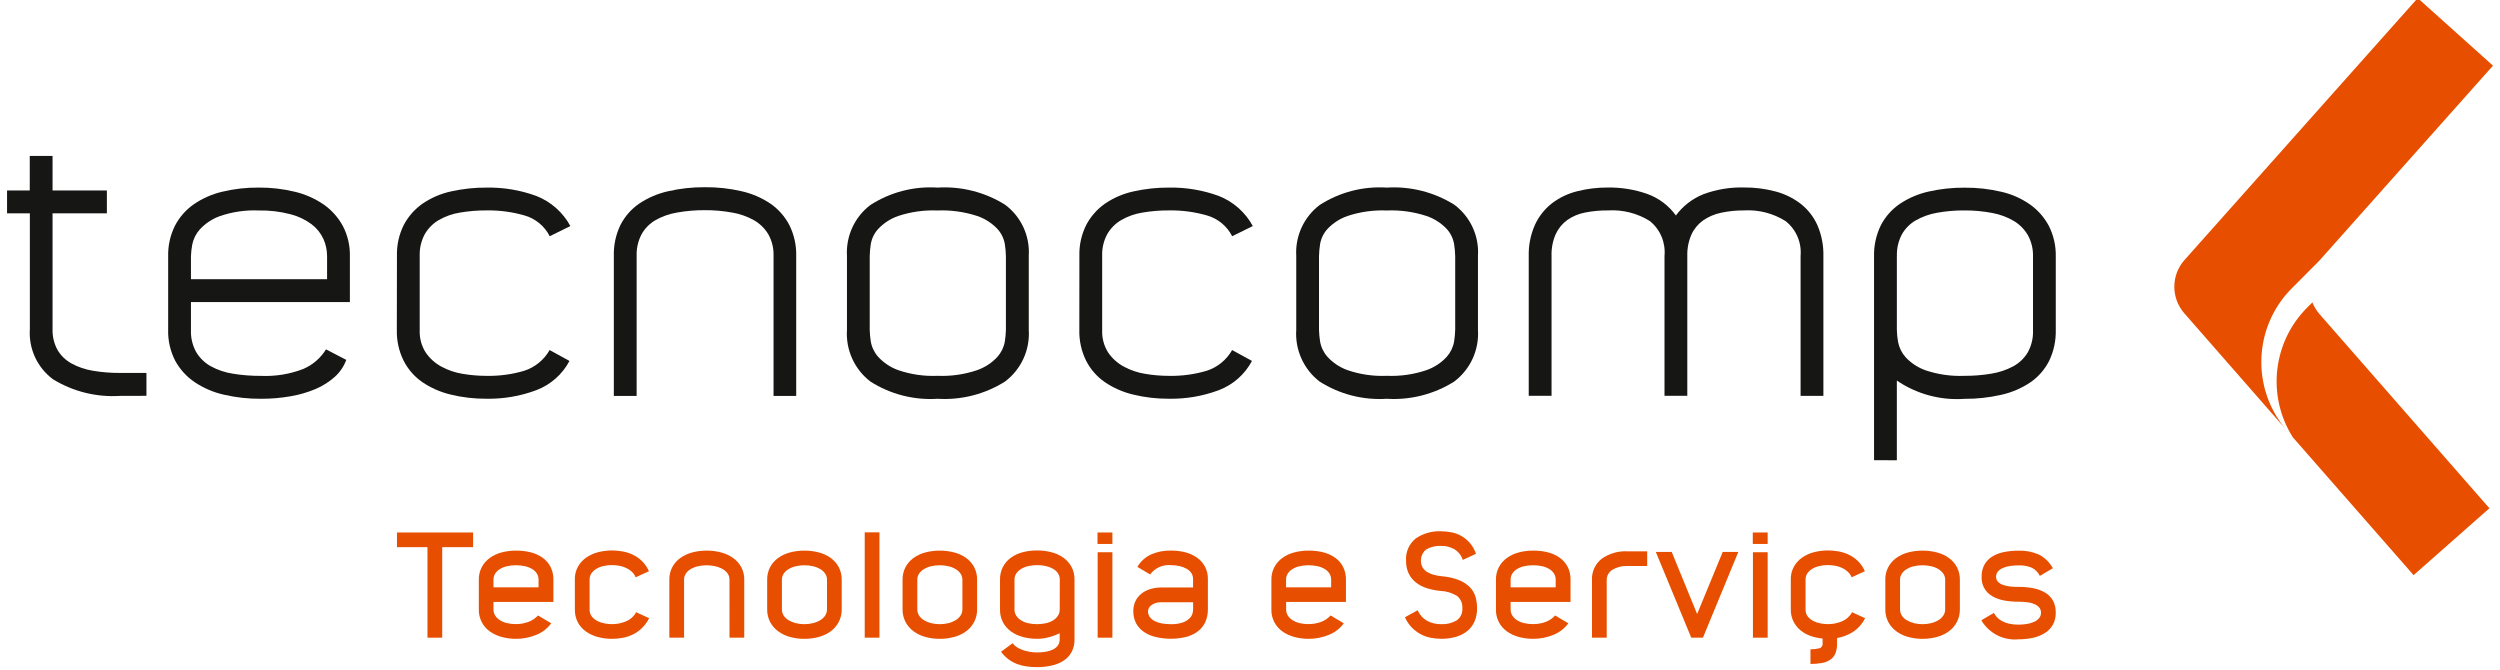 <svg width="168" height="45" xmlns="http://www.w3.org/2000/svg" xmlns:xlink="http://www.w3.org/1999/xlink" xml:space="preserve" overflow="hidden"><defs><clipPath id="clip0"><rect x="576" y="636" width="168" height="45"/></clipPath></defs><g clip-path="url(#clip0)" transform="translate(-576 -636)"><path d="M626.011 319.466 625.648 319.829C623.34 322.14 622.946 325.743 624.699 328.498L632.813 337.723 637.908 333.246 626.473 320.231C626.278 320.004 626.121 319.745 626.011 319.466Z" fill="#E74E00" transform="matrix(1 0 0 1.004 105.38 335.576)"/><path d="M614.84 289.51 616.702 287.647 628.365 274.601 623.307 270.08 607.636 287.608C606.73 288.622 606.724 290.152 607.621 291.173L614.436 298.93C612.106 296.16 612.282 292.069 614.84 289.51Z" fill="#E74E00" transform="matrix(1 0 0 1.004 115.163 364.713)"/><path d="M261.572 311.763C259.992 311.863 258.421 311.475 257.07 310.651 256.01 309.868 255.423 308.598 255.514 307.282L255.514 299.545 253.982 299.545 253.982 298.013 255.508 298.013 255.508 295.701 257.04 295.701 257.04 298.013 260.69 298.013 260.69 299.545 257.04 299.545 257.04 307.298C257.025 307.783 257.14 308.263 257.374 308.689 257.599 309.069 257.923 309.38 258.311 309.591 258.759 309.834 259.243 309.999 259.746 310.079 260.348 310.181 260.959 310.23 261.57 310.226L263.349 310.226 263.349 311.758Z" fill="#161615" transform="matrix(1 0 0 1.004 322.492 349.594)"/><path d="M290.827 311.662 292.189 312.367C292.027 312.805 291.76 313.197 291.411 313.507 291.032 313.842 290.601 314.115 290.134 314.312 289.592 314.541 289.024 314.706 288.443 314.803 287.784 314.917 287.117 314.973 286.448 314.97 285.621 314.976 284.796 314.886 283.99 314.702 283.284 314.548 282.611 314.262 282.008 313.862 281.461 313.496 281.011 313.004 280.694 312.427 280.362 311.785 280.198 311.069 280.22 310.347L280.22 305.432C280.203 304.729 280.357 304.031 280.67 303.401 280.966 302.828 281.395 302.336 281.922 301.965 282.503 301.564 283.156 301.275 283.844 301.114 284.648 300.92 285.473 300.827 286.301 300.834 287.12 300.827 287.937 300.921 288.734 301.114 289.425 301.277 290.081 301.565 290.668 301.965 291.202 302.337 291.643 302.828 291.957 303.401 292.285 304.027 292.448 304.726 292.431 305.432L292.431 308.498 281.751 308.498 281.751 310.38C281.733 310.893 281.855 311.399 282.104 311.847 282.341 312.241 282.677 312.565 283.078 312.789 283.539 313.041 284.043 313.211 284.563 313.29 285.187 313.392 285.82 313.441 286.452 313.437 287.422 313.48 288.392 313.323 289.298 312.975 289.932 312.706 290.465 312.247 290.827 311.662ZM281.751 305.438 281.751 306.965 290.899 306.965 290.899 305.432C290.9 305.035 290.818 304.64 290.655 304.277 290.479 303.894 290.212 303.56 289.877 303.303 289.452 302.985 288.968 302.754 288.454 302.622 287.751 302.437 287.027 302.352 286.301 302.366 285.417 302.329 284.535 302.457 283.698 302.743 283.184 302.926 282.72 303.231 282.348 303.632 282.089 303.921 281.912 304.274 281.837 304.654 281.788 304.911 281.76 305.172 281.751 305.434Z" fill="#161615" transform="matrix(1 0 0 1.004 307.081 346.568)"/><path d="M317.483 305.409C317.462 304.688 317.621 303.973 317.946 303.329 318.248 302.76 318.681 302.272 319.21 301.905 319.789 301.514 320.437 301.237 321.121 301.09 321.908 300.915 322.711 300.829 323.517 300.835 324.648 300.816 325.774 301.005 326.838 301.39 327.819 301.769 328.634 302.485 329.137 303.409L327.75 304.09C327.406 303.416 326.798 302.914 326.071 302.703 325.241 302.464 324.379 302.348 323.515 302.362 322.911 302.358 322.309 302.407 321.714 302.508 321.213 302.588 320.731 302.757 320.291 303.01 319.902 303.237 319.579 303.561 319.354 303.951 319.114 304.393 318.996 304.892 319.012 305.396L319.012 310.381C318.991 310.907 319.131 311.427 319.414 311.872 319.683 312.264 320.042 312.586 320.46 312.813 320.91 313.057 321.399 313.222 321.904 313.302 322.436 313.391 322.972 313.436 323.51 313.436 324.366 313.452 325.22 313.337 326.041 313.094 326.762 312.861 327.369 312.366 327.743 311.708L329.077 312.438C328.598 313.337 327.808 314.032 326.854 314.392 325.785 314.791 324.651 314.986 323.509 314.967 322.693 314.974 321.881 314.88 321.089 314.687 320.406 314.526 319.758 314.241 319.178 313.848 318.648 313.48 318.218 312.987 317.926 312.412 317.613 311.776 317.459 311.076 317.475 310.368Z" fill="#161615" transform="matrix(1 0 0 1.004 285.192 346.568)"/><path d="M352.802 305.375C352.783 304.66 352.935 303.95 353.246 303.306 353.541 302.73 353.976 302.235 354.511 301.87 355.104 301.477 355.763 301.197 356.457 301.044 357.268 300.859 358.095 300.769 358.927 300.776 359.754 300.768 360.578 300.858 361.384 301.044 362.074 301.198 362.73 301.478 363.318 301.87 363.855 302.237 364.294 302.731 364.596 303.306 364.917 303.948 365.076 304.658 365.058 305.375L365.058 314.745 363.535 314.745 363.535 305.36C363.551 304.858 363.429 304.36 363.181 303.922 362.946 303.532 362.613 303.21 362.218 302.984 361.762 302.731 361.267 302.557 360.754 302.472 360.15 302.363 359.538 302.309 358.925 302.313 358.296 302.308 357.667 302.362 357.046 302.472 356.536 302.556 356.045 302.73 355.595 302.984 355.208 303.209 354.888 303.532 354.668 303.922 354.435 304.364 354.32 304.86 354.335 305.36L354.335 314.745 352.802 314.745Z" fill="#161615" transform="matrix(1 0 0 1.004 264.447 346.602)"/><path d="M390.772 310.347 390.772 305.409C390.695 304.083 391.284 302.805 392.342 302.003 393.683 301.141 395.265 300.732 396.855 300.835 398.45 300.736 400.036 301.136 401.393 301.978 402.474 302.776 403.076 304.069 402.989 305.409L402.989 310.348C403.079 311.698 402.479 313.003 401.396 313.815 400.041 314.666 398.454 315.069 396.858 314.97 395.269 315.073 393.689 314.668 392.345 313.815 391.273 312.995 390.682 311.693 390.772 310.347ZM401.453 310.365 401.453 305.416C401.446 305.146 401.422 304.877 401.38 304.61 401.313 304.232 401.139 303.881 400.881 303.599 400.503 303.204 400.036 302.907 399.518 302.733 398.658 302.454 397.754 302.329 396.851 302.367 395.96 302.331 395.07 302.454 394.223 302.733 393.71 302.908 393.248 303.206 392.873 303.599 392.614 303.881 392.441 304.232 392.374 304.61 392.332 304.877 392.307 305.146 392.301 305.416L392.301 310.365C392.308 310.626 392.333 310.885 392.374 311.143 392.442 311.524 392.614 311.878 392.873 312.166 393.244 312.568 393.708 312.873 394.223 313.055 395.068 313.343 395.959 313.471 396.851 313.433 397.755 313.472 398.66 313.343 399.518 313.055 400.038 312.874 400.506 312.569 400.881 312.166 401.139 311.878 401.312 311.524 401.38 311.143 401.421 310.885 401.445 310.626 401.453 310.365Z" fill="#161615" transform="matrix(1 0 0 1.004 242.144 346.568)"/><path d="M428.626 305.409C428.605 304.688 428.764 303.973 429.089 303.329 429.391 302.76 429.824 302.272 430.353 301.905 430.932 301.514 431.58 301.237 432.264 301.09 433.051 300.915 433.854 300.829 434.66 300.835 435.791 300.816 436.917 301.005 437.982 301.39 438.962 301.77 439.777 302.485 440.28 303.409L438.893 304.09C438.549 303.416 437.942 302.915 437.215 302.703 436.385 302.464 435.524 302.348 434.659 302.362 434.055 302.358 433.453 302.407 432.858 302.508 432.357 302.588 431.875 302.757 431.435 303.01 431.046 303.237 430.723 303.561 430.498 303.951 430.258 304.393 430.14 304.892 430.157 305.396L430.157 310.381C430.136 310.907 430.276 311.427 430.558 311.872 430.827 312.264 431.186 312.588 431.605 312.813 432.055 313.057 432.544 313.222 433.05 313.302 433.58 313.391 434.118 313.436 434.656 313.436 435.511 313.452 436.365 313.337 437.186 313.094 437.908 312.862 438.515 312.367 438.89 311.708L440.224 312.438C439.743 313.337 438.954 314.031 438.001 314.392 436.932 314.791 435.797 314.986 434.656 314.967 433.84 314.974 433.027 314.88 432.235 314.687 431.553 314.526 430.905 314.241 430.325 313.848 429.794 313.48 429.364 312.987 429.072 312.412 428.76 311.776 428.605 311.076 428.622 310.368Z" fill="#161615" transform="matrix(1 0 0 1.004 219.909 346.568)"/><path d="M463.945 310.347 463.945 305.409C463.867 304.083 464.456 302.805 465.514 302.003 466.856 301.141 468.437 300.732 470.028 300.835 471.621 300.737 473.206 301.136 474.562 301.978 475.642 302.776 476.243 304.069 476.156 305.409L476.156 310.348C476.245 311.698 475.646 313.003 474.562 313.815 473.208 314.666 471.62 315.07 470.024 314.97 468.435 315.073 466.855 314.668 465.511 313.815 464.442 312.993 463.854 311.692 463.945 310.347ZM474.626 310.365 474.626 305.416C474.619 305.146 474.594 304.877 474.552 304.61 474.485 304.232 474.313 303.881 474.054 303.599 473.676 303.204 473.21 302.907 472.692 302.733 471.831 302.454 470.928 302.329 470.024 302.367 469.134 302.331 468.244 302.454 467.397 302.733 466.884 302.908 466.421 303.206 466.047 303.599 465.787 303.881 465.614 304.232 465.548 304.61 465.505 304.877 465.481 305.146 465.474 305.416L465.474 310.365C465.482 310.626 465.507 310.885 465.548 311.143 465.616 311.524 465.788 311.878 466.047 312.166 466.419 312.568 466.881 312.872 467.397 313.055 468.242 313.343 469.133 313.471 470.024 313.433 470.929 313.472 471.834 313.343 472.692 313.055 473.212 312.874 473.68 312.569 474.054 312.166 474.312 311.878 474.484 311.524 474.552 311.143 474.593 310.885 474.618 310.626 474.626 310.365Z" fill="#161615" transform="matrix(1 0 0 1.004 199.163 346.568)"/><path d="M521.603 305.434 521.603 314.776 520.07 314.776 520.07 305.409C520.15 304.514 519.773 303.64 519.07 303.082 518.232 302.555 517.252 302.304 516.264 302.363 515.742 302.358 515.222 302.412 514.713 302.522 514.285 302.612 513.879 302.785 513.517 303.033 513.182 303.273 512.913 303.596 512.739 303.971 512.539 304.423 512.444 304.915 512.458 305.409L512.458 314.77 510.926 314.77 510.926 305.409C511.01 304.512 510.639 303.633 509.936 303.07 509.093 302.548 508.108 302.302 507.118 302.363 506.598 302.358 506.079 302.407 505.569 302.509 505.143 302.591 504.74 302.762 504.385 303.01 504.054 303.252 503.789 303.575 503.616 303.948 503.415 304.408 503.318 304.908 503.335 305.41L503.335 314.771 501.802 314.771 501.802 305.429C501.783 304.71 501.924 303.995 502.215 303.336 502.472 302.775 502.859 302.283 503.345 301.9 503.846 301.517 504.421 301.239 505.033 301.086 505.717 300.911 506.419 300.826 507.124 300.83 508.02 300.818 508.913 300.961 509.76 301.256 510.534 301.531 511.208 302.035 511.691 302.701 512.164 302.063 512.805 301.57 513.543 301.277 514.415 300.956 515.341 300.802 516.271 300.827 516.986 300.821 517.698 300.911 518.39 301.095 519.003 301.256 519.579 301.537 520.082 301.922 520.567 302.302 520.951 302.795 521.203 303.357 521.485 304.012 521.622 304.721 521.603 305.434Z" fill="#161615" transform="matrix(1 0 0 1.004 176.929 346.568)"/><path d="M558.047 319.079 558.047 305.458C558.027 304.727 558.186 304.002 558.51 303.346 558.813 302.767 559.256 302.274 559.799 301.91 560.388 301.523 561.044 301.246 561.733 301.096 562.52 300.92 563.323 300.835 564.129 300.84 564.968 300.832 565.806 300.927 566.623 301.12 567.317 301.28 567.974 301.574 568.557 301.984 569.081 302.361 569.51 302.856 569.809 303.429 570.121 304.059 570.276 304.757 570.259 305.46L570.259 310.35C570.278 311.074 570.124 311.792 569.808 312.443 569.512 313.021 569.077 313.514 568.54 313.879 567.946 314.272 567.285 314.554 566.589 314.706 565.777 314.89 564.947 314.98 564.114 314.974 562.508 315.087 560.91 314.656 559.579 313.751L559.579 319.086ZM559.58 305.419 559.58 310.38C559.588 310.65 559.615 310.92 559.665 311.186 559.741 311.564 559.918 311.915 560.178 312.2 560.549 312.592 561.009 312.89 561.519 313.068 562.356 313.347 563.236 313.471 564.118 313.434 564.727 313.438 565.335 313.389 565.935 313.288 566.446 313.207 566.941 313.041 567.398 312.799 567.801 312.582 568.139 312.261 568.374 311.87 568.624 311.423 568.747 310.916 568.729 310.404L568.729 305.442C568.743 304.948 568.625 304.459 568.388 304.025 568.16 303.634 567.836 303.306 567.449 303.073 567.001 302.81 566.508 302.627 565.997 302.535 565.378 302.416 564.749 302.359 564.119 302.364 563.498 302.358 562.876 302.412 562.265 302.523 561.764 302.611 561.28 302.784 560.838 303.036 560.45 303.262 560.13 303.586 559.911 303.978 559.679 304.423 559.565 304.92 559.583 305.422Z" fill="#161615" transform="matrix(1 0 0 1.004 143.889 346.568)"/><path d="M322.601 356.815 322.601 357.797 320.524 357.797 320.524 363.856 319.534 363.856 319.534 357.797 317.484 357.797 317.484 356.815Z" fill="#E74E00" transform="matrix(1 0 0 1.004 285.192 313.541)"/><path d="M334.784 364.098 335.673 364.623C335.422 364.967 335.079 365.233 334.683 365.39 334.247 365.573 333.778 365.665 333.305 365.662 332.985 365.663 332.667 365.623 332.358 365.541 332.073 365.467 331.803 365.344 331.561 365.176 331.072 364.837 330.79 364.275 330.809 363.68L330.809 361.71C330.802 361.417 330.87 361.13 331.003 360.87 331.131 360.628 331.313 360.419 331.533 360.258 331.772 360.086 332.041 359.958 332.326 359.884 332.646 359.798 332.977 359.756 333.308 359.758 333.636 359.755 333.963 359.791 334.282 359.869 334.567 359.938 334.837 360.058 335.08 360.224 335.305 360.38 335.49 360.588 335.62 360.831 335.759 361.101 335.828 361.402 335.82 361.705L335.82 363.191 331.793 363.191 331.793 363.696C331.791 363.844 331.833 363.989 331.915 364.114 331.999 364.24 332.11 364.346 332.24 364.425 332.388 364.513 332.548 364.577 332.716 364.614 332.907 364.657 333.103 364.678 333.298 364.677 333.583 364.678 333.865 364.629 334.133 364.532 334.384 364.445 334.607 364.296 334.784 364.098ZM331.793 361.71 331.793 362.214 334.823 362.214 334.823 361.71C334.826 361.559 334.784 361.41 334.702 361.282 334.616 361.155 334.502 361.051 334.368 360.976 334.217 360.891 334.053 360.829 333.883 360.796 333.689 360.757 333.493 360.737 333.296 360.738 333.098 360.737 332.901 360.758 332.708 360.802 332.539 360.837 332.377 360.902 332.228 360.991 332.1 361.067 331.99 361.172 331.908 361.296 331.83 361.42 331.79 361.564 331.793 361.71Z" fill="#E74E00" transform="matrix(1 0 0 1.004 277.368 311.804)"/><path d="M346.454 361.675C346.446 361.375 346.518 361.08 346.663 360.816 346.8 360.575 346.991 360.368 347.218 360.209 347.462 360.043 347.733 359.922 348.02 359.85 348.325 359.771 348.641 359.733 348.957 359.734 349.199 359.734 349.441 359.757 349.68 359.801 349.921 359.846 350.155 359.923 350.375 360.029 350.597 360.138 350.8 360.283 350.976 360.456 351.167 360.648 351.323 360.875 351.433 361.123L350.544 361.531C350.482 361.387 350.391 361.257 350.277 361.152 350.164 361.048 350.033 360.963 349.893 360.9 349.748 360.834 349.595 360.786 349.437 360.758 349.28 360.729 349.121 360.715 348.961 360.714 348.763 360.713 348.566 360.734 348.373 360.777 348.204 360.814 348.042 360.877 347.893 360.966 347.765 361.043 347.654 361.146 347.567 361.267 347.485 361.387 347.443 361.53 347.446 361.675L347.446 363.696C347.441 363.86 347.492 364.021 347.592 364.151 347.692 364.277 347.817 364.379 347.961 364.453 348.115 364.532 348.281 364.587 348.452 364.617 348.62 364.649 348.79 364.665 348.961 364.666 349.274 364.666 349.585 364.605 349.875 364.486 350.171 364.367 350.419 364.149 350.574 363.869L351.447 364.268C351.323 364.51 351.162 364.733 350.967 364.924 350.789 365.097 350.587 365.242 350.365 365.352 350.148 365.458 349.918 365.536 349.68 365.581 349.443 365.625 349.202 365.648 348.961 365.648 348.63 365.651 348.3 365.608 347.98 365.522 347.694 365.446 347.424 365.319 347.184 365.148 346.962 364.988 346.779 364.779 346.65 364.537 346.517 364.277 346.45 363.989 346.456 363.697Z" fill="#E74E00" transform="matrix(1 0 0 1.004 268.176 311.818)"/><path d="M365.884 361.7C365.887 361.539 365.835 361.381 365.734 361.255 365.63 361.13 365.501 361.027 365.355 360.954 365.197 360.874 365.029 360.818 364.855 360.788 364.688 360.757 364.519 360.741 364.35 360.739 364.179 360.741 364.008 360.757 363.84 360.788 363.669 360.818 363.503 360.874 363.349 360.954 363.206 361.027 363.08 361.13 362.98 361.255 362.882 361.382 362.83 361.54 362.834 361.7L362.834 365.584 361.844 365.584 361.844 361.7C361.839 361.411 361.905 361.126 362.039 360.87 362.168 360.627 362.351 360.418 362.573 360.258 362.814 360.086 363.085 359.959 363.371 359.884 363.691 359.798 364.023 359.756 364.354 359.758 364.692 359.756 365.028 359.799 365.354 359.889 365.641 359.967 365.911 360.095 366.152 360.268 366.372 360.428 366.553 360.636 366.682 360.875 366.815 361.13 366.882 361.414 366.877 361.701L366.877 365.585 365.886 365.585Z" fill="#E74E00" transform="matrix(1 0 0 1.004 259.136 311.804)"/><path d="M377.776 363.681 377.776 361.711C377.77 361.419 377.837 361.131 377.97 360.871 378.098 360.629 378.281 360.421 378.501 360.259 378.74 360.087 379.008 359.959 379.293 359.885 379.613 359.799 379.944 359.757 380.275 359.759 380.609 359.757 380.94 359.799 381.262 359.885 381.549 359.959 381.82 360.086 382.06 360.259 382.28 360.421 382.462 360.629 382.59 360.871 382.724 361.131 382.79 361.419 382.785 361.711L382.785 363.681C382.79 363.975 382.724 364.265 382.59 364.526 382.463 364.77 382.281 364.983 382.06 365.148 381.82 365.325 381.55 365.455 381.262 365.532 380.941 365.621 380.609 365.665 380.275 365.663 379.943 365.665 379.613 365.622 379.293 365.532 379.007 365.454 378.738 365.324 378.501 365.148 378.279 364.983 378.098 364.77 377.97 364.526 377.837 364.265 377.77 363.975 377.776 363.681ZM378.766 363.681C378.763 363.832 378.805 363.981 378.887 364.109 378.973 364.237 379.087 364.343 379.221 364.419 379.37 364.508 379.532 364.574 379.701 364.614 379.889 364.66 380.081 364.683 380.274 364.682 380.469 364.683 380.663 364.659 380.852 364.614 381.023 364.574 381.187 364.508 381.338 364.419 381.47 364.341 381.584 364.235 381.671 364.109 381.756 363.982 381.8 363.834 381.797 363.681L381.797 361.711C381.799 361.563 381.756 361.419 381.671 361.297 381.582 361.173 381.469 361.07 381.338 360.992 381.187 360.903 381.023 360.839 380.852 360.803 380.662 360.759 380.469 360.738 380.274 360.739 380.081 360.738 379.889 360.759 379.701 360.803 379.532 360.839 379.37 360.904 379.221 360.992 379.088 361.067 378.974 361.172 378.887 361.297 378.806 361.42 378.764 361.564 378.766 361.711Z" fill="#E74E00" transform="matrix(1 0 0 1.004 249.778 311.804)"/><path d="M393.662 356.792 394.652 356.792 394.652 363.841 393.662 363.841Z" fill="#E74E00" transform="matrix(1 0 0 1.004 240.447 313.554)"/><path d="M399.828 363.681 399.828 361.711C399.823 361.419 399.889 361.131 400.023 360.871 400.151 360.629 400.333 360.421 400.553 360.259 400.792 360.087 401.061 359.959 401.345 359.885 401.665 359.799 401.996 359.757 402.328 359.759 402.661 359.757 402.992 359.799 403.314 359.885 403.601 359.959 403.872 360.086 404.112 360.259 404.332 360.421 404.514 360.629 404.643 360.871 404.776 361.131 404.843 361.419 404.837 361.711L404.837 363.681C404.843 363.975 404.776 364.265 404.643 364.526 404.515 364.77 404.334 364.983 404.112 365.148 403.872 365.325 403.602 365.455 403.314 365.532 402.993 365.621 402.661 365.665 402.328 365.663 401.995 365.665 401.665 365.622 401.345 365.532 401.059 365.454 400.791 365.324 400.553 365.148 400.332 364.983 400.15 364.77 400.023 364.526 399.889 364.265 399.823 363.975 399.828 363.681ZM400.818 363.681C400.815 363.832 400.857 363.981 400.939 364.109 401.025 364.237 401.139 364.343 401.273 364.419 401.422 364.508 401.584 364.574 401.753 364.614 401.941 364.66 402.133 364.683 402.326 364.682 402.521 364.683 402.715 364.659 402.904 364.614 403.076 364.574 403.239 364.508 403.39 364.419 403.522 364.341 403.636 364.235 403.723 364.109 403.808 363.982 403.852 363.834 403.849 363.681L403.849 361.711C403.851 361.563 403.808 361.419 403.723 361.297 403.635 361.173 403.521 361.07 403.39 360.992 403.239 360.903 403.076 360.839 402.904 360.803 402.714 360.759 402.521 360.738 402.326 360.739 402.133 360.738 401.941 360.759 401.753 360.803 401.584 360.839 401.422 360.904 401.273 360.992 401.141 361.067 401.026 361.172 400.939 361.297 400.858 361.42 400.816 361.564 400.818 361.711Z" fill="#E74E00" transform="matrix(1 0 0 1.004 236.824 311.804)"/><path d="M420.714 361.685 420.714 365.676C420.723 365.97 420.658 366.26 420.524 366.521 420.399 366.753 420.218 366.951 419.999 367.099 419.755 367.259 419.485 367.371 419.201 367.432 418.873 367.508 418.537 367.544 418.2 367.543 417.971 367.543 417.742 367.529 417.515 367.499 417.294 367.47 417.077 367.417 416.868 367.339 416.431 367.177 416.053 366.89 415.779 366.513L416.557 365.94C416.638 366.053 416.742 366.149 416.862 366.221 416.99 366.3 417.128 366.363 417.27 366.41 417.419 366.459 417.572 366.496 417.727 366.521 417.883 366.546 418.039 366.56 418.197 366.56 418.397 366.561 418.597 366.545 418.795 366.512 418.964 366.484 419.127 366.432 419.281 366.356 419.411 366.293 419.523 366.198 419.606 366.08 419.684 365.96 419.723 365.819 419.717 365.676L419.717 365.278C419.496 365.382 419.267 365.466 419.033 365.531 418.759 365.61 418.477 365.648 418.193 365.647 417.873 365.648 417.555 365.608 417.246 365.526 416.962 365.453 416.694 365.329 416.454 365.162 416.23 365.002 416.043 364.793 415.911 364.55 415.771 364.285 415.701 363.987 415.708 363.686L415.708 361.685C415.701 361.39 415.768 361.098 415.902 360.835 416.031 360.594 416.212 360.385 416.432 360.224 416.669 360.053 416.937 359.927 417.22 359.855 417.539 359.771 417.868 359.731 418.198 359.734 418.522 359.731 418.843 359.771 419.156 359.85 419.442 359.92 419.712 360.043 419.954 360.209 420.181 360.367 420.369 360.575 420.504 360.816 420.649 361.083 420.721 361.382 420.714 361.685ZM419.724 361.685C419.727 361.53 419.682 361.376 419.593 361.249 419.503 361.123 419.385 361.02 419.248 360.947 419.096 360.866 418.932 360.807 418.763 360.773 418.577 360.733 418.388 360.714 418.199 360.714 418.005 360.713 417.811 360.734 417.621 360.777 417.45 360.814 417.287 360.877 417.136 360.966 417.003 361.043 416.889 361.147 416.802 361.273 416.721 361.395 416.679 361.539 416.681 361.685L416.681 363.686C416.679 363.834 416.721 363.979 416.802 364.104 416.887 364.23 416.998 364.336 417.128 364.415 417.277 364.504 417.439 364.568 417.609 364.604 417.801 364.647 417.998 364.668 418.196 364.667 418.397 364.668 418.597 364.647 418.794 364.604 418.963 364.567 419.125 364.504 419.274 364.415 419.404 364.336 419.515 364.23 419.6 364.104 419.681 363.979 419.723 363.834 419.721 363.686Z" fill="#E74E00" transform="matrix(1 0 0 1.004 227.493 311.818)"/><path d="M431.574 356.815 432.574 356.815 432.574 357.582 431.574 357.582ZM432.574 363.856 431.584 363.856 431.584 358.137 432.574 358.137Z" fill="#E74E00" transform="matrix(1 0 0 1.004 218.178 313.541)"/><path d="M439.935 359.756C440.257 359.753 440.578 359.79 440.89 359.867 441.173 359.936 441.441 360.056 441.681 360.222 441.903 360.377 442.087 360.582 442.22 360.82 442.36 361.082 442.429 361.376 442.421 361.674L442.421 363.656C442.429 363.965 442.368 364.271 442.241 364.554 442.124 364.799 441.949 365.013 441.73 365.175 441.493 365.348 441.223 365.472 440.937 365.54 440.604 365.621 440.263 365.66 439.92 365.656 439.589 365.657 439.26 365.62 438.938 365.545 438.653 365.483 438.383 365.371 438.14 365.212 437.918 365.066 437.734 364.868 437.604 364.636 437.469 364.38 437.402 364.094 437.41 363.804 437.406 363.576 437.454 363.35 437.551 363.145 437.642 362.953 437.775 362.786 437.939 362.651 438.115 362.509 438.319 362.402 438.535 362.337 438.788 362.26 439.05 362.222 439.313 362.225L441.425 362.225 441.425 361.677C441.429 361.533 441.391 361.39 441.314 361.267 441.232 361.146 441.122 361.045 440.994 360.974 440.845 360.892 440.685 360.831 440.518 360.794 440.327 360.751 440.131 360.729 439.936 360.731 439.393 360.683 438.866 360.917 438.538 361.352L437.683 360.847C437.896 360.484 438.214 360.195 438.597 360.017 439.018 359.834 439.475 359.744 439.935 359.756ZM441.429 363.659 441.429 363.215 439.318 363.215C439.163 363.21 439.01 363.232 438.863 363.282 438.761 363.319 438.667 363.373 438.582 363.442 438.519 363.495 438.469 363.561 438.437 363.637 438.414 363.691 438.401 363.748 438.398 363.807 438.393 363.949 438.437 364.089 438.519 364.205 438.607 364.32 438.721 364.414 438.852 364.477 439.004 364.553 439.168 364.606 439.337 364.633 439.53 364.666 439.726 364.683 439.922 364.682 440.205 364.693 440.487 364.653 440.755 364.56 440.924 364.499 441.078 364.401 441.205 364.274 441.296 364.18 441.361 364.066 441.394 363.94 441.416 363.849 441.427 363.756 441.429 363.661Z" fill="#E74E00" transform="matrix(1 0 0 1.004 214.749 311.804)"/><path d="M463.866 364.098 464.755 364.623C464.504 364.967 464.161 365.233 463.765 365.39 463.328 365.573 462.859 365.665 462.386 365.662 462.066 365.663 461.748 365.623 461.439 365.541 461.154 365.467 460.884 365.344 460.642 365.176 460.153 364.838 459.87 364.275 459.89 363.68L459.89 361.71C459.884 361.417 459.951 361.13 460.084 360.87 460.213 360.628 460.394 360.419 460.614 360.258 460.853 360.086 461.122 359.958 461.407 359.884 461.727 359.798 462.058 359.756 462.389 359.758 462.717 359.755 463.044 359.791 463.362 359.869 463.647 359.938 463.917 360.058 464.16 360.224 464.385 360.38 464.57 360.588 464.7 360.831 464.839 361.101 464.906 361.402 464.899 361.705L464.899 363.191 460.879 363.191 460.879 363.696C460.877 363.844 460.919 363.989 461 364.114 461.084 364.24 461.195 364.346 461.326 364.425 461.473 364.513 461.633 364.577 461.801 364.614 461.992 364.657 462.188 364.678 462.384 364.677 462.668 364.678 462.952 364.629 463.219 364.532 463.468 364.445 463.691 364.295 463.866 364.098ZM460.875 361.71 460.875 362.214 463.905 362.214 463.905 361.71C463.908 361.559 463.866 361.41 463.784 361.282 463.698 361.155 463.584 361.051 463.451 360.976 463.299 360.891 463.135 360.829 462.965 360.796 462.771 360.757 462.575 360.737 462.377 360.738 462.179 360.737 461.982 360.758 461.79 360.802 461.62 360.837 461.458 360.902 461.309 360.991 461.181 361.067 461.071 361.172 460.989 361.296 460.911 361.42 460.872 361.564 460.875 361.71Z" fill="#E74E00" transform="matrix(1 0 0 1.004 201.548 311.804)"/><path d="M485.508 361.773C485.533 361.461 485.403 361.155 485.159 360.957 484.825 360.749 484.441 360.632 484.048 360.617 483.728 360.589 483.412 360.526 483.106 360.428 482.841 360.345 482.592 360.213 482.373 360.04 482.172 359.878 482.008 359.671 481.897 359.438 481.778 359.178 481.721 358.893 481.727 358.608 481.683 358.034 481.922 357.475 482.367 357.112 482.871 356.765 483.475 356.594 484.087 356.626 484.318 356.626 484.549 356.65 484.777 356.694 485.254 356.784 485.686 357.031 486.005 357.396 486.191 357.613 486.333 357.863 486.427 358.132L485.538 358.54C485.443 358.243 485.243 357.99 484.977 357.827 484.709 357.675 484.405 357.599 484.097 357.604 483.744 357.584 483.394 357.664 483.085 357.833 482.723 358.122 482.617 358.628 482.833 359.038 482.909 359.164 483.013 359.269 483.138 359.346 483.275 359.43 483.425 359.495 483.582 359.536 483.76 359.584 483.941 359.616 484.125 359.634 484.525 359.663 484.918 359.75 485.291 359.896 485.566 360.004 485.815 360.168 486.023 360.377 486.198 360.558 486.326 360.781 486.396 361.023 486.465 361.266 486.498 361.517 486.498 361.771 486.505 362.075 486.447 362.379 486.328 362.66 486.22 362.909 486.054 363.129 485.843 363.3 485.617 363.48 485.358 363.612 485.08 363.689 484.758 363.78 484.425 363.824 484.09 363.82 483.854 363.82 483.619 363.797 483.387 363.752 483.151 363.707 482.923 363.627 482.712 363.515 482.492 363.397 482.291 363.247 482.115 363.07 481.92 362.87 481.763 362.634 481.654 362.377L482.509 361.91C482.632 362.207 482.851 362.453 483.13 362.613 483.425 362.771 483.757 362.85 484.091 362.842 484.451 362.859 484.808 362.773 485.12 362.594 485.388 362.411 485.537 362.096 485.508 361.773Z" fill="#E74E00" transform="matrix(1 0 0 1.004 188.761 313.651)"/><path d="M500.436 364.098 501.325 364.623C501.074 364.967 500.731 365.233 500.335 365.39 499.898 365.573 499.429 365.665 498.956 365.662 498.636 365.663 498.318 365.623 498.009 365.541 497.725 365.467 497.456 365.344 497.213 365.176 496.724 364.837 496.442 364.275 496.461 363.68L496.461 361.71C496.455 361.417 496.522 361.13 496.655 360.87 496.784 360.628 496.965 360.419 497.186 360.258 497.424 360.086 497.693 359.958 497.979 359.884 498.299 359.798 498.63 359.756 498.962 359.758 499.289 359.755 499.616 359.791 499.935 359.869 500.221 359.938 500.491 360.058 500.733 360.224 500.959 360.38 501.143 360.588 501.273 360.831 501.412 361.101 501.481 361.402 501.473 361.705L501.473 363.191 497.446 363.191 497.446 363.696C497.443 363.844 497.486 363.989 497.567 364.114 497.651 364.24 497.762 364.346 497.892 364.425 498.039 364.514 498.2 364.577 498.368 364.614 498.559 364.657 498.755 364.678 498.95 364.677 499.237 364.679 499.522 364.632 499.791 364.535 500.04 364.447 500.262 364.296 500.436 364.098ZM497.446 361.71 497.446 362.214 500.475 362.214 500.475 361.71C500.479 361.559 500.436 361.41 500.354 361.282 500.269 361.155 500.154 361.051 500.021 360.976 499.87 360.891 499.705 360.829 499.535 360.796 499.342 360.757 499.145 360.737 498.947 360.738 498.749 360.737 498.553 360.758 498.359 360.802 498.19 360.837 498.028 360.902 497.879 360.991 497.751 361.067 497.641 361.172 497.559 361.296 497.481 361.42 497.442 361.564 497.446 361.71Z" fill="#E74E00" transform="matrix(1 0 0 1.004 180.067 311.804)"/><path d="M512.106 361.807C512.078 361.258 512.315 360.731 512.742 360.385 513.253 360.018 513.875 359.838 514.504 359.875L515.816 359.875 515.816 360.856 514.504 360.856C514.145 360.838 513.79 360.926 513.48 361.108 513.236 361.256 513.089 361.523 513.096 361.807L513.096 365.653 512.106 365.653Z" fill="#E74E00" transform="matrix(1 0 0 1.004 170.875 311.735)"/><path d="M525.672 365.708 524.885 365.708 522.505 359.97 523.573 359.97 525.281 364.127 527.001 359.97 528.05 359.97Z" fill="#E74E00" transform="matrix(1 0 0 1.004 164.766 311.68)"/><path d="M538.297 356.815 539.297 356.815 539.297 357.582 538.297 357.582ZM539.297 363.856 538.307 363.856 538.307 358.137 539.297 358.137Z" fill="#E74E00" transform="matrix(1 0 0 1.004 155.49 313.541)"/><path d="M546.623 365.967 546.623 365.627C546.334 365.605 546.05 365.543 545.779 365.443 545.532 365.353 545.304 365.219 545.104 365.049 544.915 364.886 544.762 364.686 544.653 364.461 544.539 364.223 544.483 363.959 544.487 363.695L544.487 361.674C544.479 361.374 544.552 361.078 544.696 360.815 544.834 360.574 545.024 360.366 545.252 360.208 545.495 360.042 545.766 359.92 546.053 359.849 546.359 359.77 546.674 359.731 546.99 359.733 547.232 359.733 547.475 359.756 547.714 359.8 547.955 359.845 548.188 359.922 548.408 360.028 548.63 360.137 548.834 360.282 549.01 360.455 549.201 360.647 549.355 360.874 549.466 361.122L548.577 361.53C548.516 361.386 548.425 361.256 548.309 361.151 548.196 361.047 548.066 360.962 547.926 360.898 547.78 360.833 547.627 360.785 547.469 360.757 547.117 360.693 546.756 360.699 546.406 360.776 546.237 360.813 546.074 360.876 545.925 360.965 545.798 361.042 545.686 361.144 545.6 361.266 545.518 361.386 545.475 361.529 545.479 361.674L545.479 363.695C545.473 363.859 545.525 364.019 545.624 364.15 545.724 364.276 545.85 364.378 545.993 364.452 546.148 364.53 546.312 364.586 546.483 364.616 546.651 364.648 546.822 364.664 546.993 364.665 547.307 364.665 547.616 364.604 547.906 364.485 548.203 364.366 548.451 364.148 548.605 363.868L549.479 364.267C549.292 364.645 549.006 364.965 548.653 365.194 548.329 365.395 547.97 365.533 547.595 365.597L547.595 365.966C547.602 366.192 547.565 366.416 547.484 366.626 547.414 366.795 547.296 366.941 547.143 367.044 546.973 367.157 546.781 367.232 546.58 367.267 546.326 367.311 546.067 367.332 545.808 367.33L545.808 366.349C546.005 366.353 546.203 366.332 546.396 366.285 546.541 366.252 546.639 366.115 546.623 365.967Z" fill="#E74E00" transform="matrix(1 0 0 1.004 151.855 311.818)"/><path d="M559.878 363.681 559.878 361.711C559.871 361.419 559.938 361.13 560.072 360.871 560.201 360.629 560.382 360.421 560.602 360.259 560.841 360.087 561.11 359.959 561.395 359.885 561.715 359.799 562.046 359.757 562.377 359.759 562.711 359.757 563.043 359.799 563.365 359.885 563.652 359.959 563.923 360.086 564.163 360.259 564.384 360.421 564.566 360.629 564.693 360.871 564.827 361.131 564.893 361.419 564.888 361.711L564.888 363.681C564.893 363.975 564.827 364.265 564.693 364.526 564.566 364.77 564.384 364.983 564.163 365.148 563.923 365.325 563.653 365.455 563.365 365.532 563.044 365.621 562.711 365.665 562.377 365.663 562.045 365.665 561.715 365.622 561.395 365.532 561.109 365.454 560.84 365.324 560.602 365.148 560.381 364.983 560.2 364.77 560.072 364.526 559.939 364.265 559.872 363.975 559.878 363.681ZM560.868 363.681C560.865 363.832 560.907 363.981 560.989 364.109 561.076 364.237 561.189 364.343 561.323 364.419 561.473 364.508 561.635 364.574 561.804 364.614 561.992 364.66 562.183 364.683 562.376 364.682 562.571 364.683 562.765 364.659 562.954 364.614 563.125 364.574 563.289 364.508 563.44 364.419 563.572 364.341 563.685 364.236 563.773 364.109 563.859 363.984 563.903 363.834 563.9 363.681L563.9 361.711C563.902 361.563 563.858 361.419 563.773 361.297 563.684 361.173 563.571 361.07 563.44 360.992 563.289 360.903 563.125 360.839 562.954 360.803 562.764 360.759 562.571 360.738 562.376 360.739 562.184 360.738 561.992 360.759 561.804 360.803 561.635 360.839 561.471 360.904 561.323 360.992 561.19 361.067 561.076 361.172 560.989 361.297 560.907 361.42 560.865 361.564 560.868 361.711Z" fill="#E74E00" transform="matrix(1 0 0 1.004 142.815 311.804)"/><path d="M578.032 362.185C578.366 362.183 578.698 362.214 579.025 362.278 579.305 362.33 579.573 362.43 579.818 362.574 580.036 362.703 580.215 362.888 580.34 363.108 580.47 363.357 580.533 363.635 580.524 363.915 580.532 364.196 580.464 364.474 580.329 364.72 580.201 364.947 580.016 365.138 579.794 365.276 579.549 365.425 579.281 365.533 579.001 365.592 578.684 365.662 578.359 365.696 578.033 365.694 577.02 365.795 576.04 365.298 575.523 364.422L576.367 363.926C576.423 364.029 576.492 364.126 576.571 364.213 576.664 364.315 576.774 364.399 576.896 364.465 577.046 364.546 577.206 364.607 577.372 364.645 577.588 364.694 577.808 364.716 578.028 364.713 578.221 364.714 578.415 364.697 578.606 364.665 578.771 364.638 578.934 364.589 579.086 364.519 579.211 364.463 579.323 364.377 579.411 364.271 579.493 364.171 579.536 364.046 579.533 363.917 579.537 363.788 579.495 363.661 579.411 363.562 579.321 363.462 579.21 363.385 579.086 363.335 578.932 363.271 578.77 363.231 578.606 363.213 578.413 363.19 578.221 363.179 578.028 363.179 577.704 363.181 577.381 363.153 577.062 363.097 576.784 363.05 576.516 362.954 576.271 362.816 575.799 362.554 575.516 362.048 575.543 361.51 575.534 361.227 575.599 360.948 575.732 360.699 575.857 360.477 576.037 360.289 576.255 360.156 576.499 360.008 576.767 359.907 577.048 359.855 577.37 359.791 577.699 359.76 578.028 359.763 578.498 359.747 578.966 359.836 579.397 360.025 579.792 360.229 580.116 360.547 580.329 360.937L579.456 361.452C579.34 361.208 579.144 361.012 578.9 360.896 578.624 360.787 578.328 360.736 578.031 360.746 577.842 360.746 577.654 360.758 577.468 360.785 577.301 360.807 577.138 360.851 576.982 360.916 576.852 360.968 576.735 361.05 576.642 361.154 576.556 361.254 576.512 361.382 576.515 361.513 576.511 361.636 576.556 361.756 576.642 361.846 576.735 361.94 576.85 362.009 576.975 362.05 577.132 362.104 577.293 362.141 577.458 362.161 577.649 362.181 577.84 362.189 578.032 362.185Z" fill="#E74E00" transform="matrix(1 0 0 1.004 133.622 311.804)"/></g></svg>